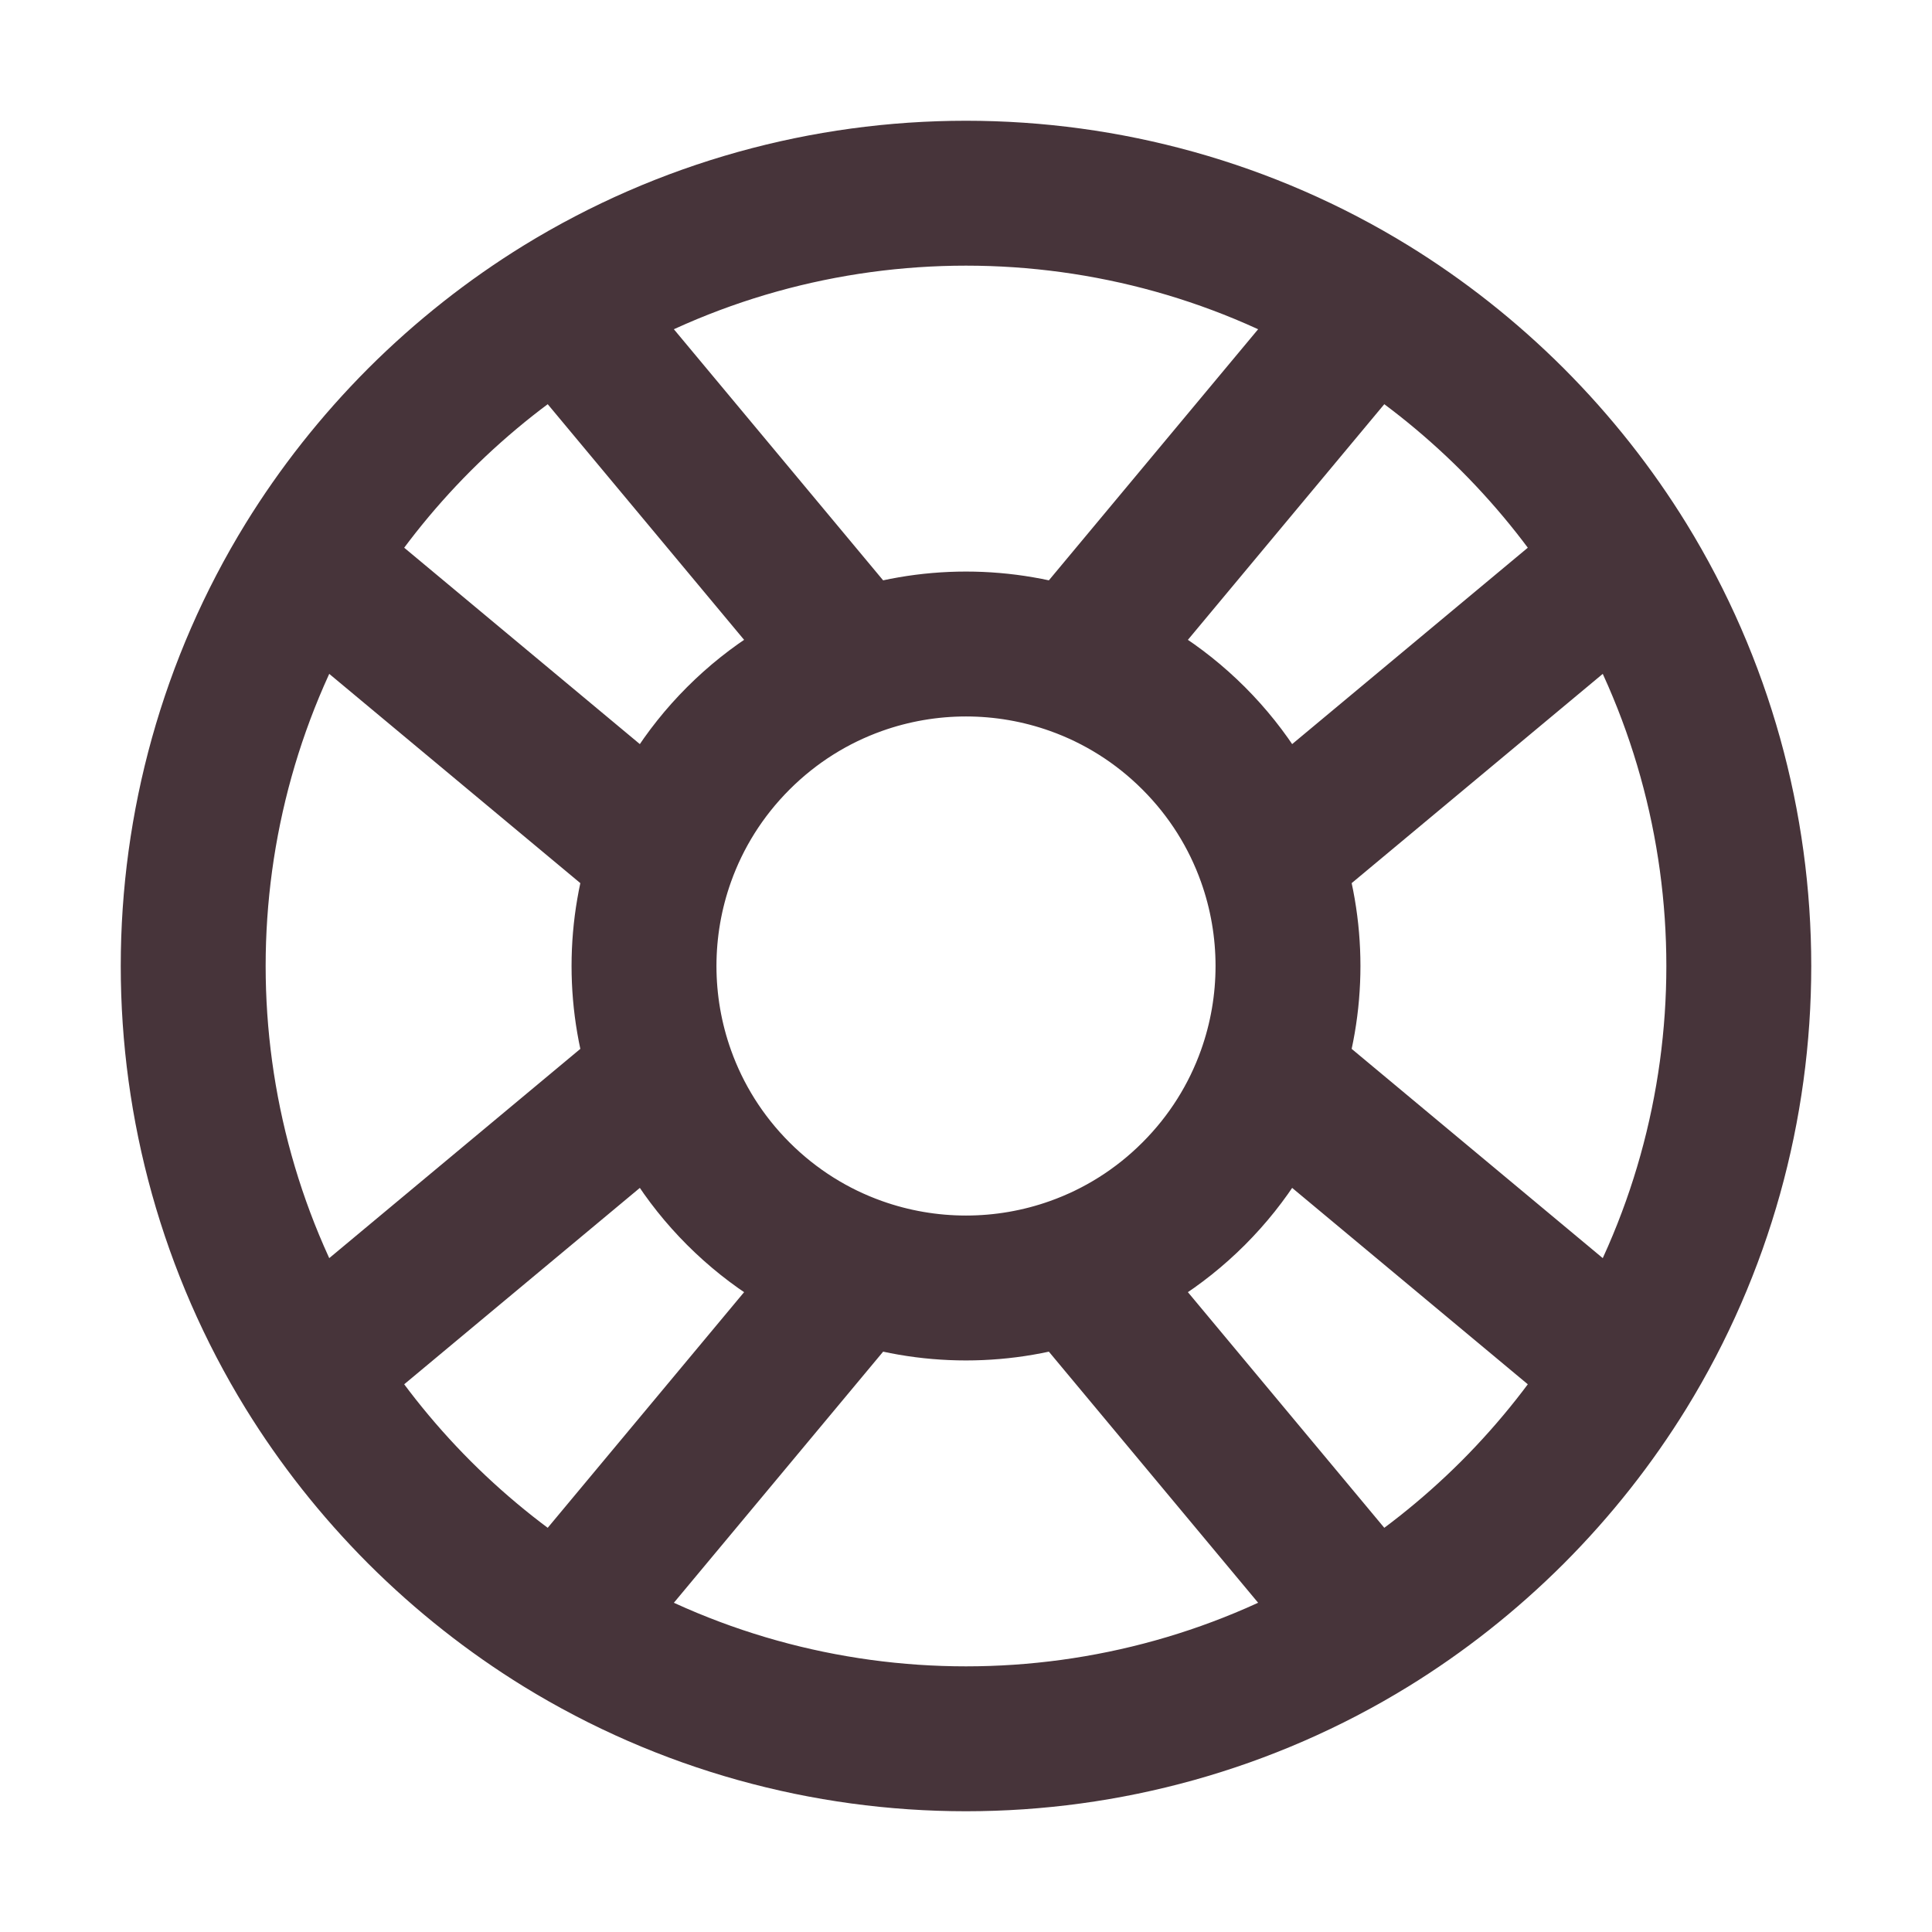 <svg width="20" height="20" viewBox="0 0 20 20" fill="none" xmlns="http://www.w3.org/2000/svg">
<path d="M14.189 3.182C14.711 3.504 15.204 3.891 15.657 4.343C16.109 4.796 16.496 5.289 16.818 5.811M14.189 3.182L11.123 6.861M14.189 3.182C11.628 1.606 8.372 1.606 5.811 3.182M16.818 5.811L13.139 8.877M16.818 5.811C18.394 8.372 18.394 11.628 16.818 14.189M13.139 8.877C12.978 8.426 12.718 8.004 12.357 7.643C11.996 7.282 11.574 7.022 11.123 6.861M13.139 8.877C13.398 9.602 13.398 10.398 13.139 11.123M11.123 6.861C10.398 6.602 9.602 6.602 8.877 6.861M13.139 11.123C12.978 11.574 12.718 11.996 12.357 12.357C11.996 12.718 11.574 12.978 11.123 13.139M13.139 11.123L16.818 14.189M16.818 14.189C16.496 14.711 16.109 15.204 15.657 15.657C15.204 16.109 14.711 16.496 14.189 16.818M14.189 16.818L11.123 13.139M14.189 16.818C11.628 18.394 8.372 18.394 5.811 16.818M11.123 13.139C10.398 13.398 9.602 13.398 8.877 13.139M8.877 13.139C8.426 12.978 8.004 12.718 7.643 12.357C7.282 11.996 7.022 11.574 6.861 11.123M8.877 13.139L5.811 16.818M5.811 16.818C5.289 16.496 4.796 16.109 4.343 15.657C3.891 15.204 3.504 14.711 3.182 14.189M3.182 14.189L6.861 11.123M3.182 14.189C1.606 11.628 1.606 8.372 3.182 5.811M6.861 11.123C6.602 10.398 6.602 9.602 6.861 8.877M6.861 8.877C7.022 8.426 7.282 8.004 7.643 7.643C8.004 7.282 8.426 7.022 8.877 6.861M6.861 8.877L3.182 5.811M8.877 6.861L5.811 3.182M5.811 3.182C5.289 3.504 4.796 3.891 4.343 4.343C3.891 4.796 3.504 5.289 3.182 5.811" stroke="#47343A" stroke-width="1.5" stroke-linecap="round" stroke-linejoin="round"/>
</svg>
